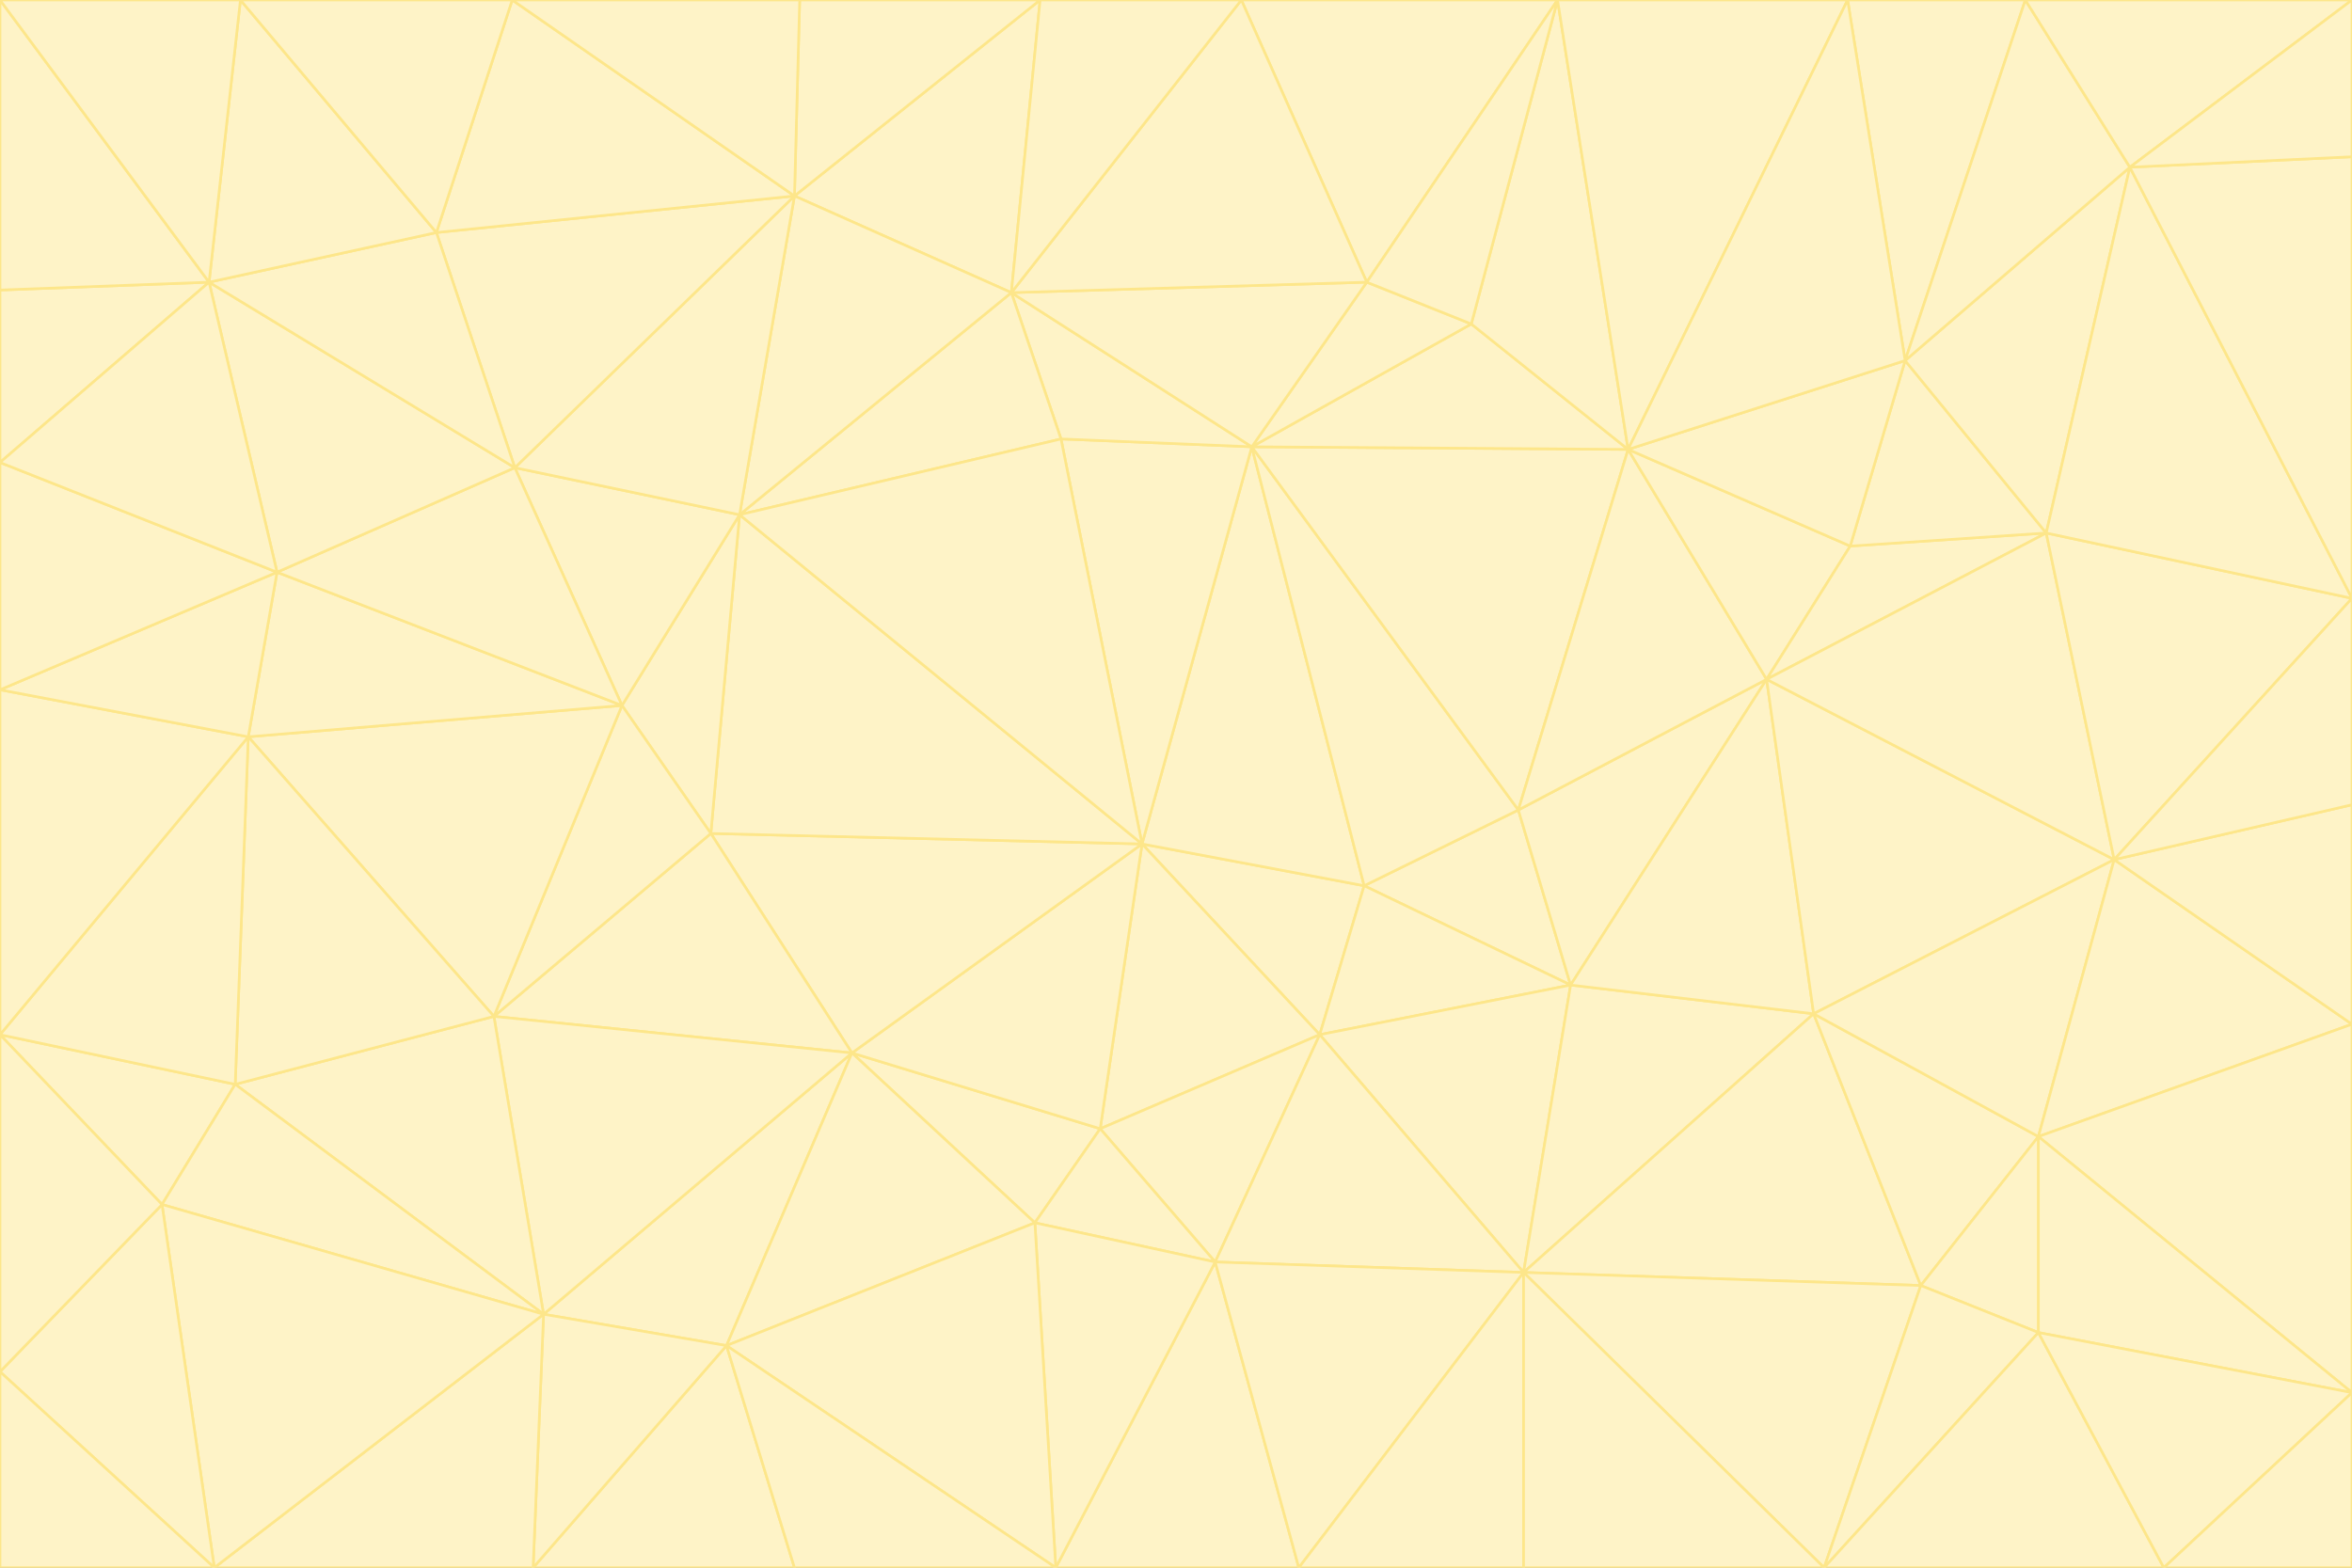<svg id="visual" viewBox="0 0 900 600" width="900" height="600" xmlns="http://www.w3.org/2000/svg" xmlns:xlink="http://www.w3.org/1999/xlink" version="1.1"><rect x="0" y="0" width="900" height="600" fill="#333333" stroke="none"/><g stroke-width="1" stroke-linejoin="bevel"><path d="M437 323L505 396L522 339Z" fill="#fef3c7" stroke="#fde68a"></path><path d="M437 323L421 432L505 396Z" fill="#fef3c7" stroke="#fde68a"></path><path d="M601 377L581 310L522 339Z" fill="#fef3c7" stroke="#fde68a"></path><path d="M522 339L479 171L437 323Z" fill="#fef3c7" stroke="#fde68a"></path><path d="M421 432L465 483L505 396Z" fill="#fef3c7" stroke="#fde68a"></path><path d="M505 396L601 377L522 339Z" fill="#fef3c7" stroke="#fde68a"></path><path d="M583 487L601 377L505 396Z" fill="#fef3c7" stroke="#fde68a"></path><path d="M326 403L396 468L421 432Z" fill="#fef3c7" stroke="#fde68a"></path><path d="M421 432L396 468L465 483Z" fill="#fef3c7" stroke="#fde68a"></path><path d="M437 323L326 403L421 432Z" fill="#fef3c7" stroke="#fde68a"></path><path d="M465 483L583 487L505 396Z" fill="#fef3c7" stroke="#fde68a"></path><path d="M581 310L479 171L522 339Z" fill="#fef3c7" stroke="#fde68a"></path><path d="M437 323L272 319L326 403Z" fill="#fef3c7" stroke="#fde68a"></path><path d="M479 171L406 168L437 323Z" fill="#fef3c7" stroke="#fde68a"></path><path d="M283 197L272 319L437 323Z" fill="#fef3c7" stroke="#fde68a"></path><path d="M583 487L694 388L601 377Z" fill="#fef3c7" stroke="#fde68a"></path><path d="M601 377L676 260L581 310Z" fill="#fef3c7" stroke="#fde68a"></path><path d="M581 310L623 172L479 171Z" fill="#fef3c7" stroke="#fde68a"></path><path d="M694 388L676 260L601 377Z" fill="#fef3c7" stroke="#fde68a"></path><path d="M676 260L623 172L581 310Z" fill="#fef3c7" stroke="#fde68a"></path><path d="M479 171L387 112L406 168Z" fill="#fef3c7" stroke="#fde68a"></path><path d="M404 600L497 600L465 483Z" fill="#fef3c7" stroke="#fde68a"></path><path d="M465 483L497 600L583 487Z" fill="#fef3c7" stroke="#fde68a"></path><path d="M583 487L735 492L694 388Z" fill="#fef3c7" stroke="#fde68a"></path><path d="M404 600L465 483L396 468Z" fill="#fef3c7" stroke="#fde68a"></path><path d="M623 172L563 124L479 171Z" fill="#fef3c7" stroke="#fde68a"></path><path d="M387 112L283 197L406 168Z" fill="#fef3c7" stroke="#fde68a"></path><path d="M406 168L283 197L437 323Z" fill="#fef3c7" stroke="#fde68a"></path><path d="M283 197L238 270L272 319Z" fill="#fef3c7" stroke="#fde68a"></path><path d="M208 503L278 515L326 403Z" fill="#fef3c7" stroke="#fde68a"></path><path d="M563 124L523 108L479 171Z" fill="#fef3c7" stroke="#fde68a"></path><path d="M189 389L326 403L272 319Z" fill="#fef3c7" stroke="#fde68a"></path><path d="M326 403L278 515L396 468Z" fill="#fef3c7" stroke="#fde68a"></path><path d="M278 515L404 600L396 468Z" fill="#fef3c7" stroke="#fde68a"></path><path d="M523 108L387 112L479 171Z" fill="#fef3c7" stroke="#fde68a"></path><path d="M497 600L583 600L583 487Z" fill="#fef3c7" stroke="#fde68a"></path><path d="M676 260L708 209L623 172Z" fill="#fef3c7" stroke="#fde68a"></path><path d="M623 172L596 0L563 124Z" fill="#fef3c7" stroke="#fde68a"></path><path d="M783 204L708 209L676 260Z" fill="#fef3c7" stroke="#fde68a"></path><path d="M238 270L189 389L272 319Z" fill="#fef3c7" stroke="#fde68a"></path><path d="M698 600L735 492L583 487Z" fill="#fef3c7" stroke="#fde68a"></path><path d="M694 388L809 329L676 260Z" fill="#fef3c7" stroke="#fde68a"></path><path d="M204 600L304 600L278 515Z" fill="#fef3c7" stroke="#fde68a"></path><path d="M278 515L304 600L404 600Z" fill="#fef3c7" stroke="#fde68a"></path><path d="M189 389L208 503L326 403Z" fill="#fef3c7" stroke="#fde68a"></path><path d="M735 492L780 435L694 388Z" fill="#fef3c7" stroke="#fde68a"></path><path d="M398 0L304 75L387 112Z" fill="#fef3c7" stroke="#fde68a"></path><path d="M387 112L304 75L283 197Z" fill="#fef3c7" stroke="#fde68a"></path><path d="M283 197L197 179L238 270Z" fill="#fef3c7" stroke="#fde68a"></path><path d="M238 270L95 282L189 389Z" fill="#fef3c7" stroke="#fde68a"></path><path d="M304 75L197 179L283 197Z" fill="#fef3c7" stroke="#fde68a"></path><path d="M583 600L698 600L583 487Z" fill="#fef3c7" stroke="#fde68a"></path><path d="M735 492L780 510L780 435Z" fill="#fef3c7" stroke="#fde68a"></path><path d="M783 204L729 138L708 209Z" fill="#fef3c7" stroke="#fde68a"></path><path d="M708 209L729 138L623 172Z" fill="#fef3c7" stroke="#fde68a"></path><path d="M596 0L475 0L523 108Z" fill="#fef3c7" stroke="#fde68a"></path><path d="M523 108L475 0L387 112Z" fill="#fef3c7" stroke="#fde68a"></path><path d="M780 435L809 329L694 388Z" fill="#fef3c7" stroke="#fde68a"></path><path d="M698 600L780 510L735 492Z" fill="#fef3c7" stroke="#fde68a"></path><path d="M780 435L900 392L809 329Z" fill="#fef3c7" stroke="#fde68a"></path><path d="M809 329L783 204L676 260Z" fill="#fef3c7" stroke="#fde68a"></path><path d="M596 0L523 108L563 124Z" fill="#fef3c7" stroke="#fde68a"></path><path d="M475 0L398 0L387 112Z" fill="#fef3c7" stroke="#fde68a"></path><path d="M208 503L204 600L278 515Z" fill="#fef3c7" stroke="#fde68a"></path><path d="M82 600L204 600L208 503Z" fill="#fef3c7" stroke="#fde68a"></path><path d="M707 0L596 0L623 172Z" fill="#fef3c7" stroke="#fde68a"></path><path d="M106 219L95 282L238 270Z" fill="#fef3c7" stroke="#fde68a"></path><path d="M189 389L90 415L208 503Z" fill="#fef3c7" stroke="#fde68a"></path><path d="M95 282L90 415L189 389Z" fill="#fef3c7" stroke="#fde68a"></path><path d="M197 179L106 219L238 270Z" fill="#fef3c7" stroke="#fde68a"></path><path d="M80 108L106 219L197 179Z" fill="#fef3c7" stroke="#fde68a"></path><path d="M167 89L197 179L304 75Z" fill="#fef3c7" stroke="#fde68a"></path><path d="M398 0L306 0L304 75Z" fill="#fef3c7" stroke="#fde68a"></path><path d="M196 0L167 89L304 75Z" fill="#fef3c7" stroke="#fde68a"></path><path d="M775 0L707 0L729 138Z" fill="#fef3c7" stroke="#fde68a"></path><path d="M729 138L707 0L623 172Z" fill="#fef3c7" stroke="#fde68a"></path><path d="M0 396L62 461L90 415Z" fill="#fef3c7" stroke="#fde68a"></path><path d="M90 415L62 461L208 503Z" fill="#fef3c7" stroke="#fde68a"></path><path d="M0 396L90 415L95 282Z" fill="#fef3c7" stroke="#fde68a"></path><path d="M900 533L900 392L780 435Z" fill="#fef3c7" stroke="#fde68a"></path><path d="M809 329L900 229L783 204Z" fill="#fef3c7" stroke="#fde68a"></path><path d="M783 204L815 64L729 138Z" fill="#fef3c7" stroke="#fde68a"></path><path d="M900 533L780 435L780 510Z" fill="#fef3c7" stroke="#fde68a"></path><path d="M900 392L900 308L809 329Z" fill="#fef3c7" stroke="#fde68a"></path><path d="M698 600L828 600L780 510Z" fill="#fef3c7" stroke="#fde68a"></path><path d="M900 308L900 229L809 329Z" fill="#fef3c7" stroke="#fde68a"></path><path d="M900 229L815 64L783 204Z" fill="#fef3c7" stroke="#fde68a"></path><path d="M306 0L196 0L304 75Z" fill="#fef3c7" stroke="#fde68a"></path><path d="M167 89L80 108L197 179Z" fill="#fef3c7" stroke="#fde68a"></path><path d="M828 600L900 533L780 510Z" fill="#fef3c7" stroke="#fde68a"></path><path d="M62 461L82 600L208 503Z" fill="#fef3c7" stroke="#fde68a"></path><path d="M815 64L775 0L729 138Z" fill="#fef3c7" stroke="#fde68a"></path><path d="M92 0L80 108L167 89Z" fill="#fef3c7" stroke="#fde68a"></path><path d="M0 264L0 396L95 282Z" fill="#fef3c7" stroke="#fde68a"></path><path d="M0 264L95 282L106 219Z" fill="#fef3c7" stroke="#fde68a"></path><path d="M62 461L0 525L82 600Z" fill="#fef3c7" stroke="#fde68a"></path><path d="M0 177L0 264L106 219Z" fill="#fef3c7" stroke="#fde68a"></path><path d="M828 600L900 600L900 533Z" fill="#fef3c7" stroke="#fde68a"></path><path d="M0 396L0 525L62 461Z" fill="#fef3c7" stroke="#fde68a"></path><path d="M0 111L0 177L80 108Z" fill="#fef3c7" stroke="#fde68a"></path><path d="M80 108L0 177L106 219Z" fill="#fef3c7" stroke="#fde68a"></path><path d="M900 229L900 60L815 64Z" fill="#fef3c7" stroke="#fde68a"></path><path d="M815 64L900 0L775 0Z" fill="#fef3c7" stroke="#fde68a"></path><path d="M196 0L92 0L167 89Z" fill="#fef3c7" stroke="#fde68a"></path><path d="M0 525L0 600L82 600Z" fill="#fef3c7" stroke="#fde68a"></path><path d="M0 0L0 111L80 108Z" fill="#fef3c7" stroke="#fde68a"></path><path d="M900 60L900 0L815 64Z" fill="#fef3c7" stroke="#fde68a"></path><path d="M92 0L0 0L80 108Z" fill="#fef3c7" stroke="#fde68a"></path></g></svg>